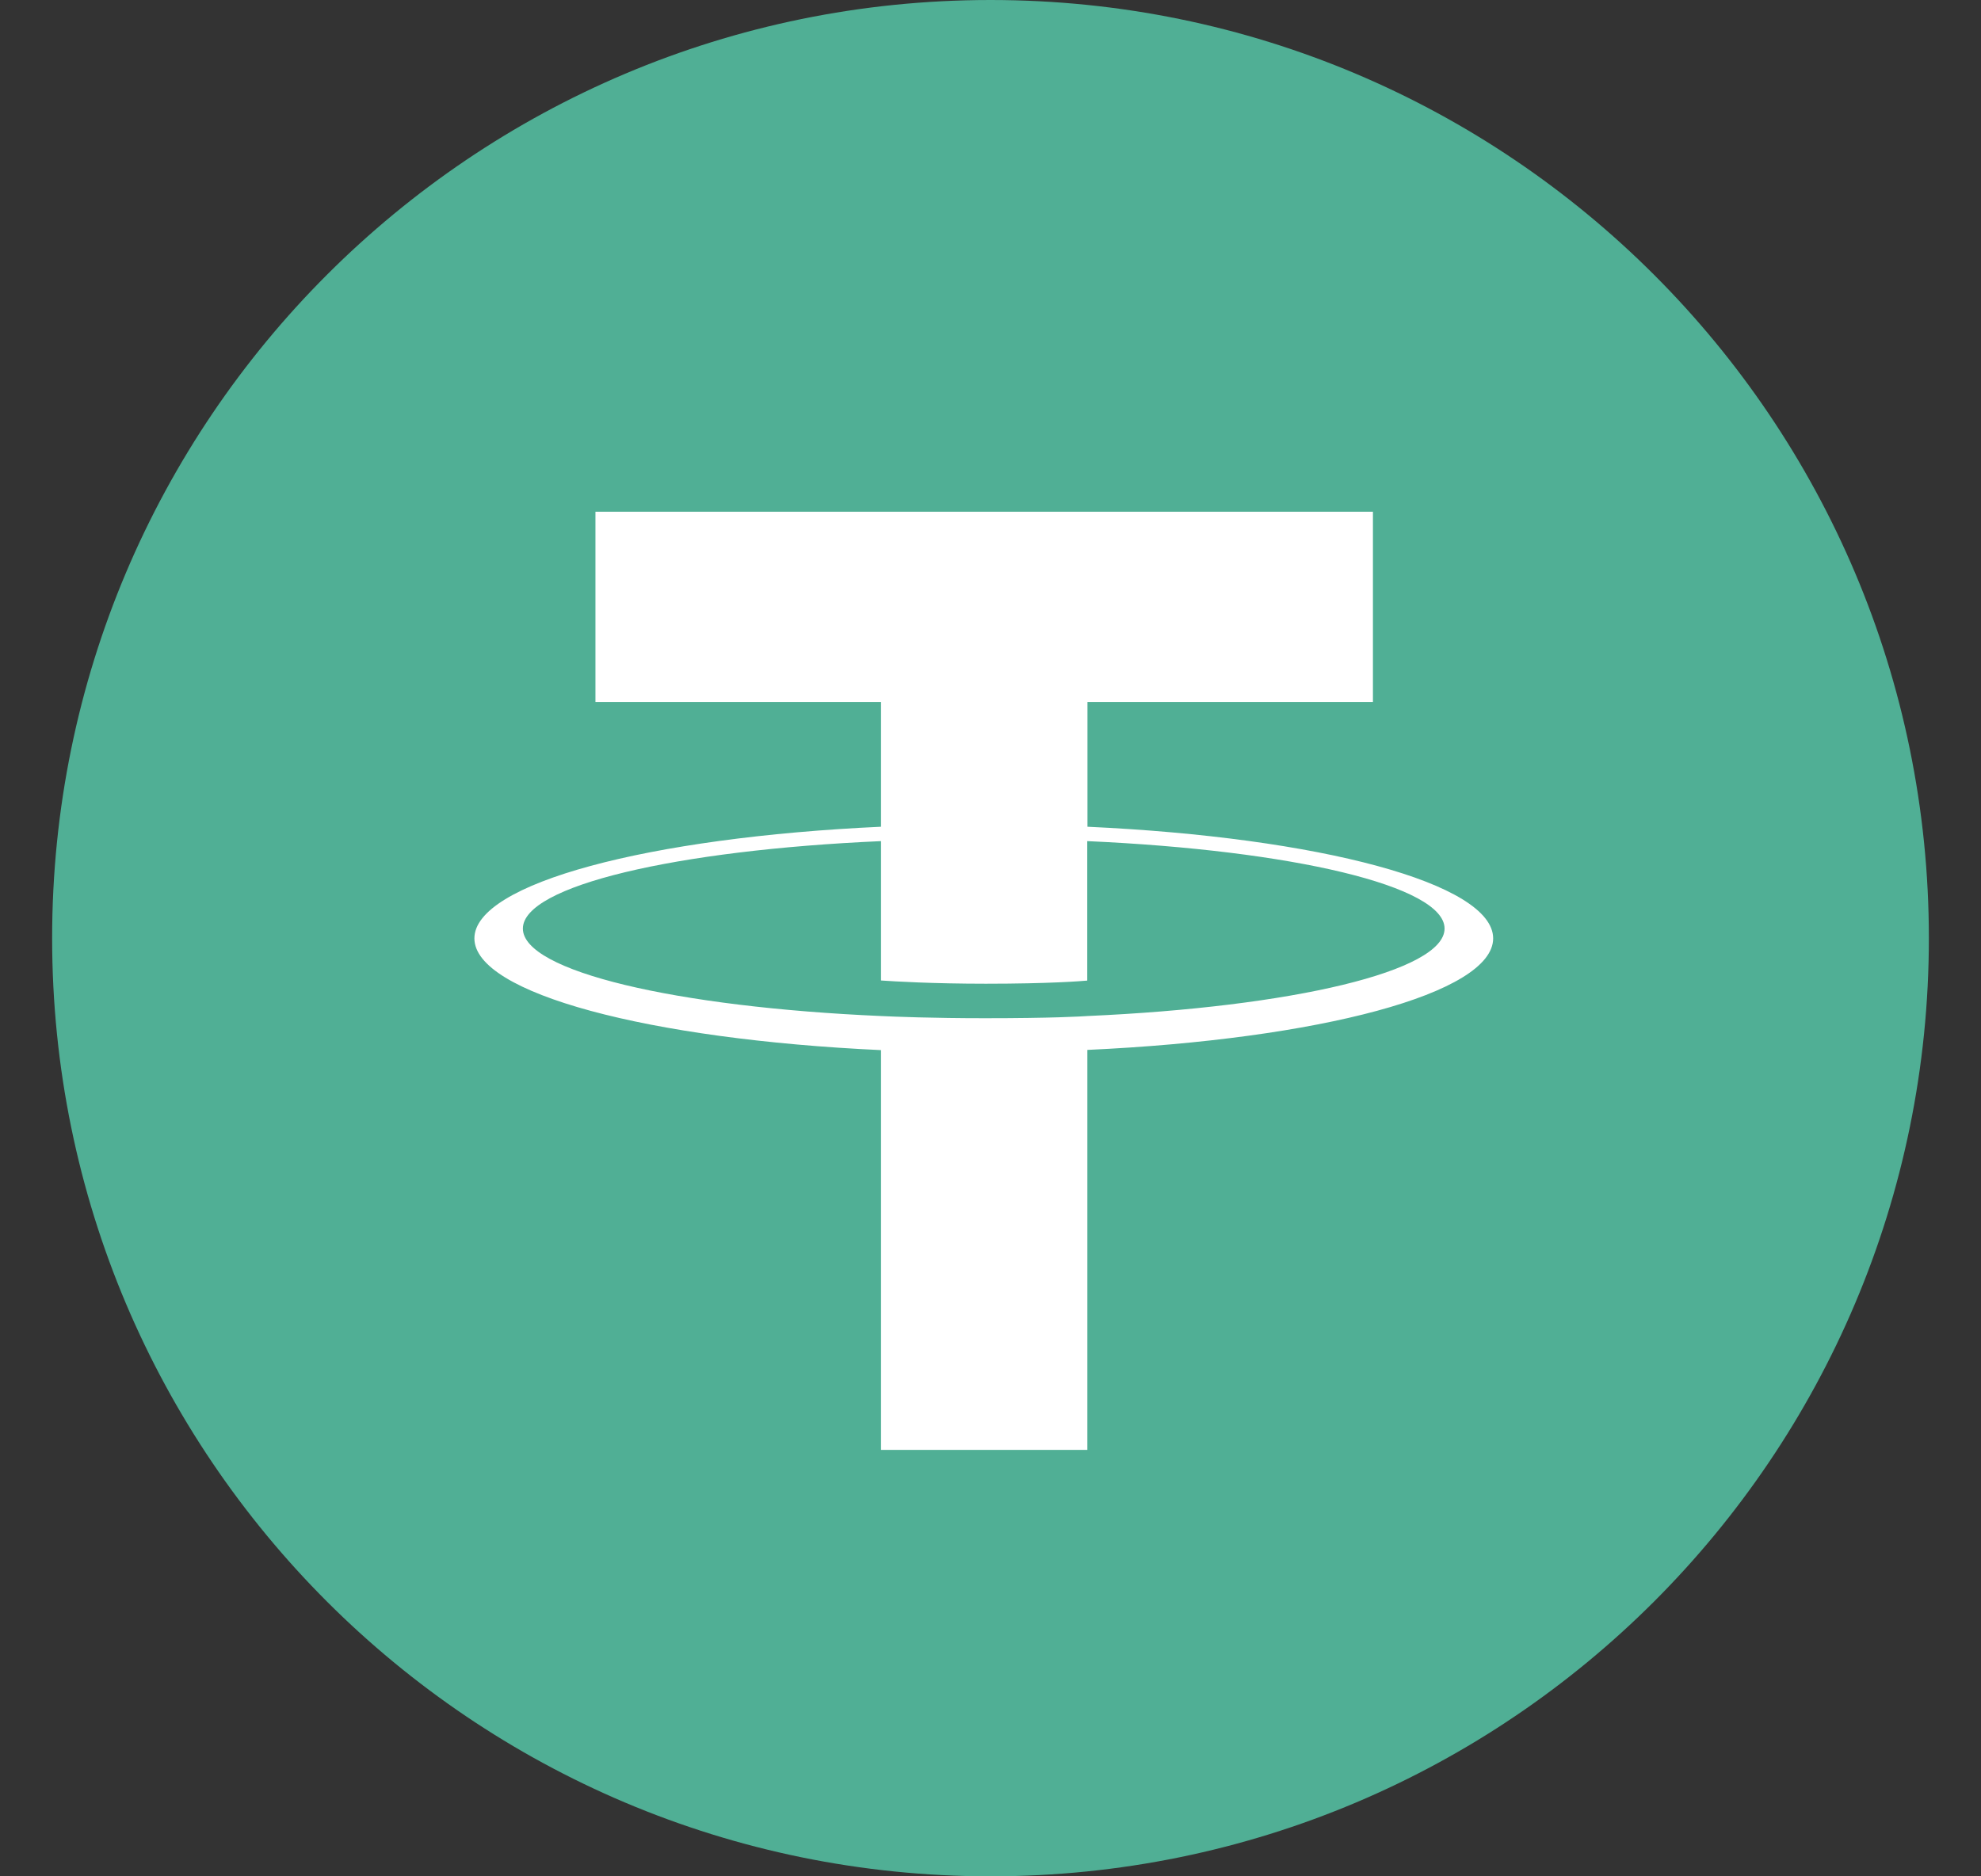 <svg width="19" height="18" viewBox="0 0 19 18" fill="none" xmlns="http://www.w3.org/2000/svg">
<rect x="0" y="0" width="19" height="18" fill="#333333" stroke="none"/>
<path d="M9.5 18C14.471 18 18.5 13.971 18.5 9C18.5 4.029 14.471 0 9.5 0C4.529 0 0.5 4.029 0.5 9C0.5 13.971 4.529 18 9.5 18Z" fill="#50AF95"/>
<path fill-rule="evenodd" clip-rule="evenodd" d="M10.43 9.747C10.374 9.751 10.087 9.768 9.447 9.768C8.938 9.768 8.577 9.753 8.45 9.747C6.483 9.661 5.015 9.318 5.015 8.908C5.015 8.498 6.483 8.156 8.45 8.069V9.406C8.579 9.415 8.947 9.437 9.456 9.437C10.067 9.437 10.373 9.412 10.428 9.407V8.069C12.39 8.157 13.855 8.499 13.855 8.908C13.855 9.317 12.391 9.66 10.428 9.747L10.43 9.747ZM10.43 7.931V6.734H13.168V4.909H5.711V6.734H8.45V7.931C6.224 8.033 4.55 8.474 4.55 9.002C4.55 9.53 6.224 9.971 8.45 10.074V13.909H10.429V10.072C12.65 9.97 14.321 9.53 14.321 9.002C14.321 8.474 12.651 8.033 10.429 7.931L10.43 7.931Z" fill="white"/>
</svg>

